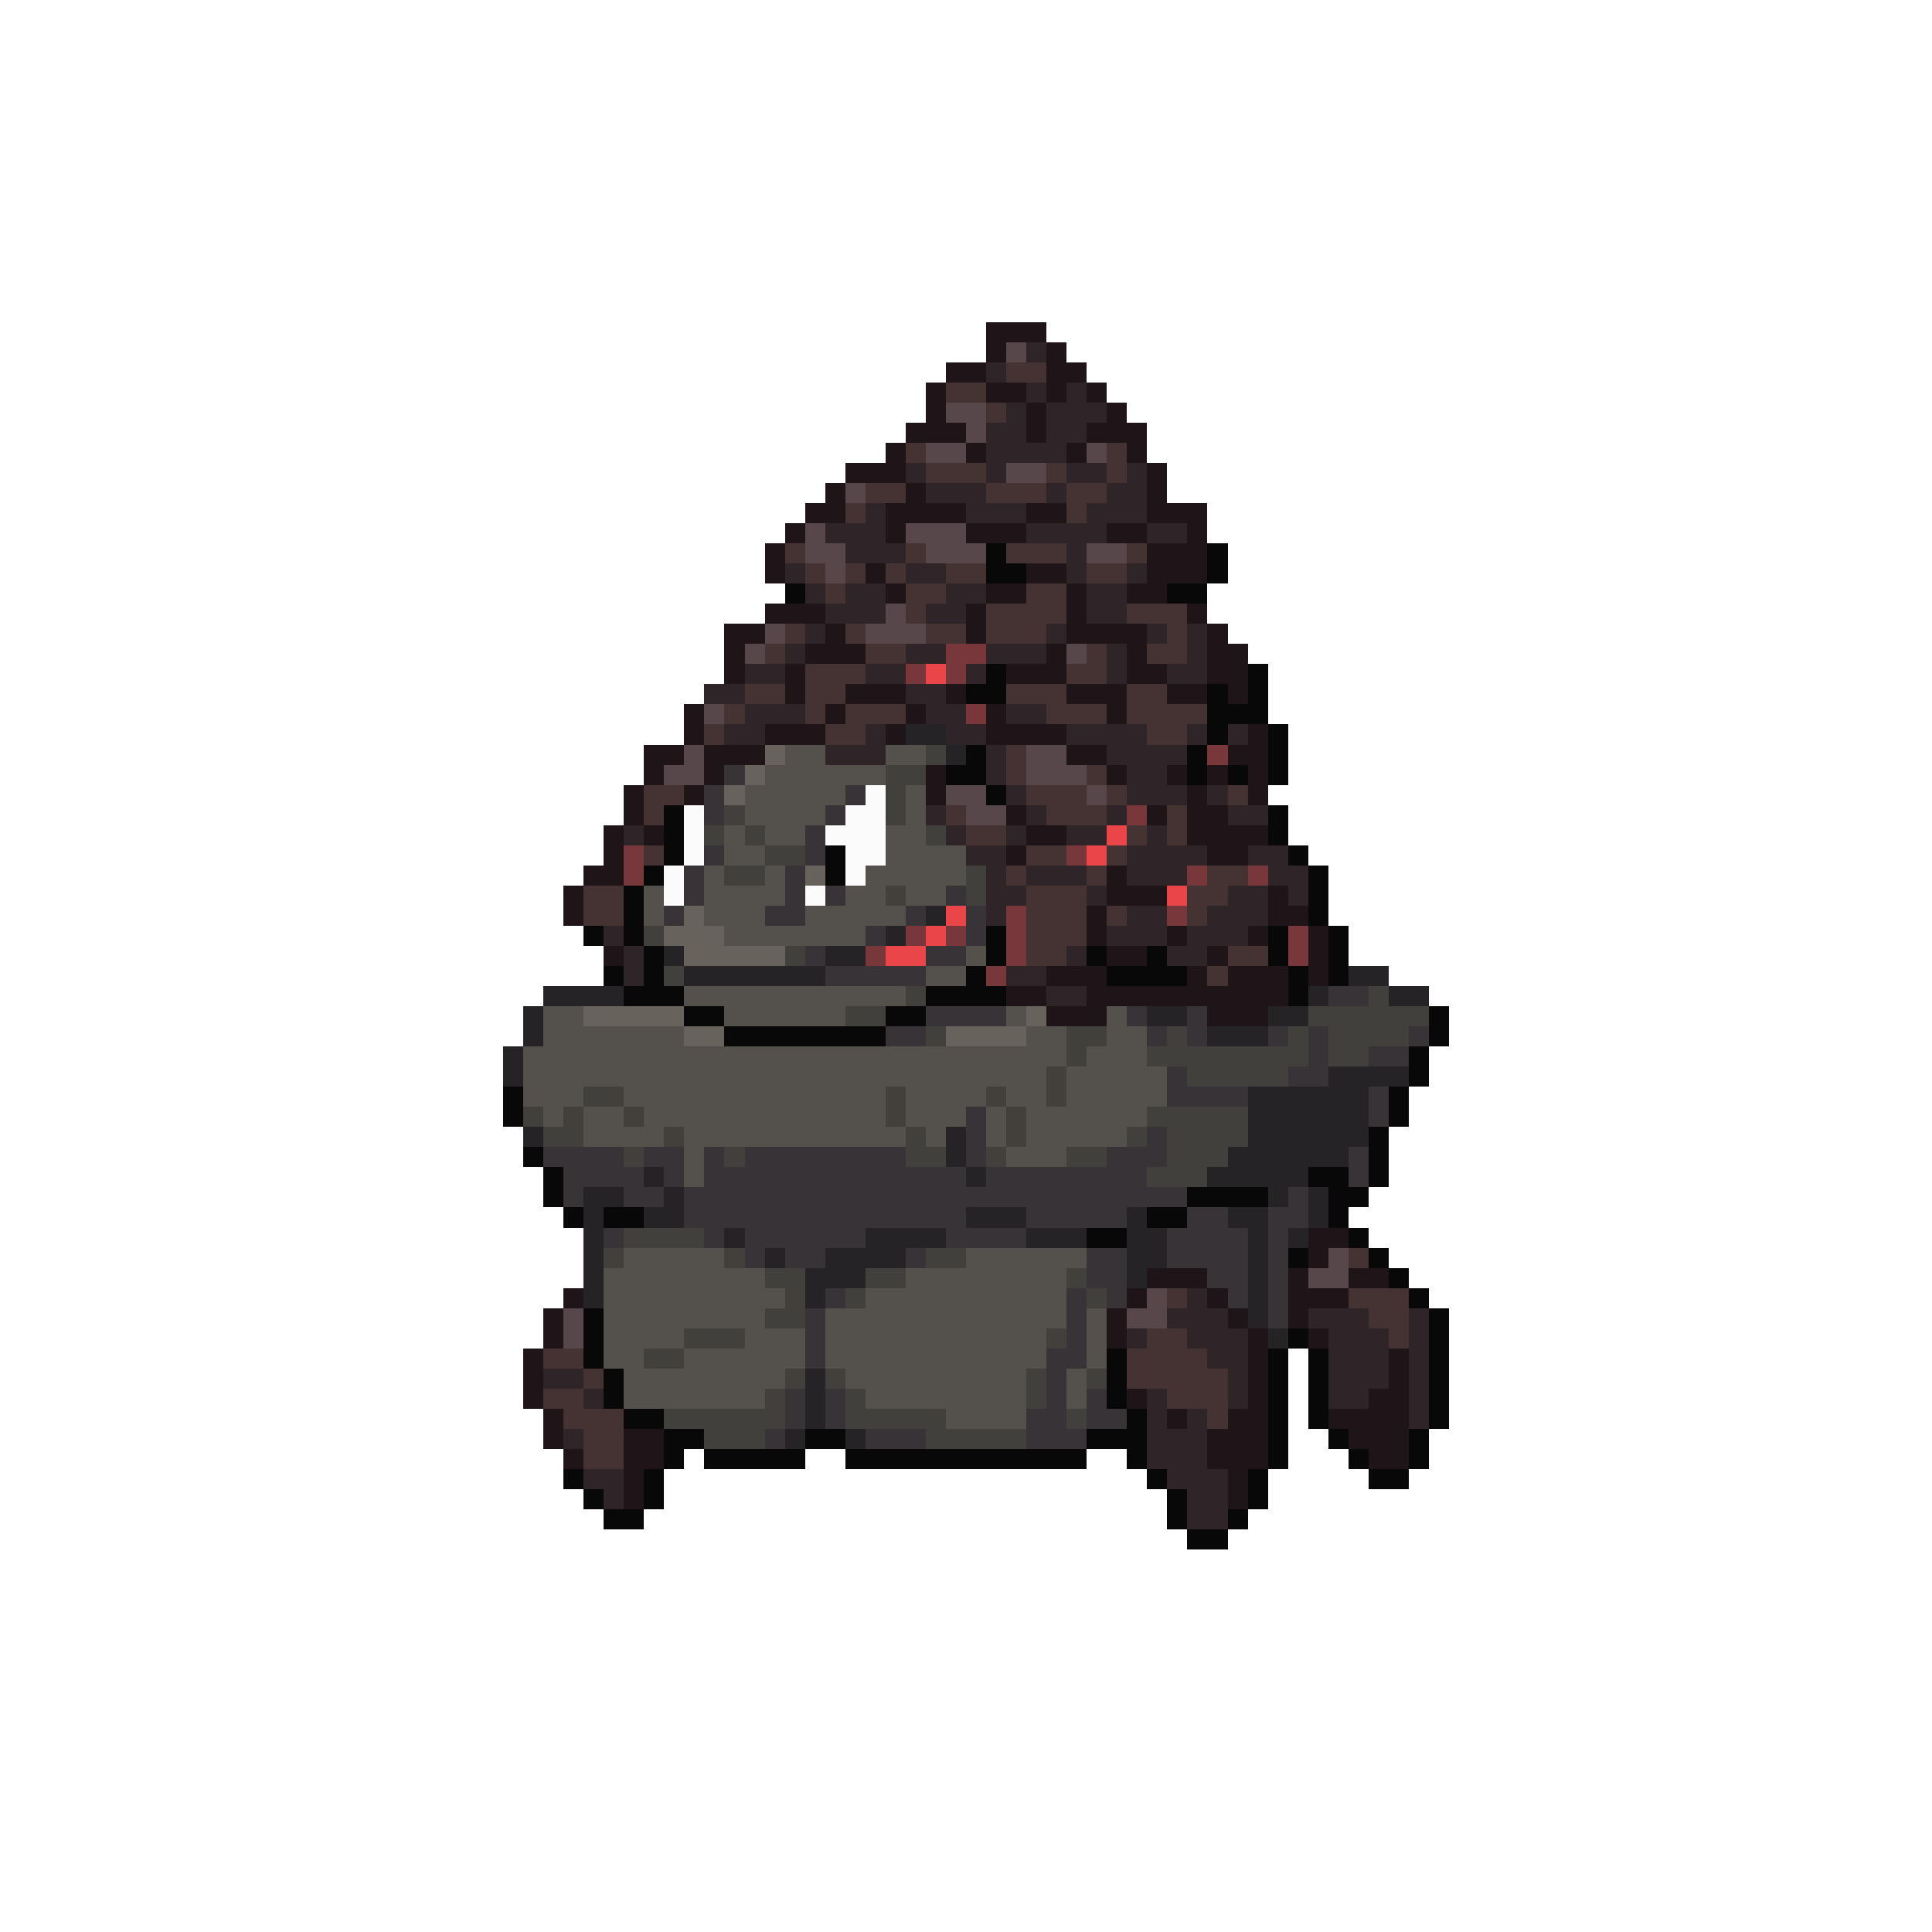 <svg xmlns="http://www.w3.org/2000/svg" viewBox="0 -0.5 96 96" shape-rendering="crispEdges">
<path stroke="#1f1418" d="M49 16h3M49 17h1M52 17h1M47 18h2M52 18h2M46 19h1M49 19h2M52 19h1M54 19h1M46 20h1M51 20h1M55 20h1M45 21h3M51 21h1M54 21h3M44 22h1M48 22h1M53 22h1M56 22h1M42 23h3M57 23h1M41 24h1M45 24h1M57 24h1M40 25h2M44 25h4M51 25h2M57 25h3M39 26h1M44 26h1M48 26h3M55 26h2M59 26h1M38 27h1M57 27h3M38 28h1M43 28h1M51 28h2M57 28h3M44 29h1M49 29h2M53 29h1M56 29h2M38 30h3M48 30h1M53 30h1M59 30h1M36 31h2M41 31h1M48 31h1M53 31h4M60 31h1M36 32h1M40 32h3M52 32h1M56 32h1M60 32h2M36 33h1M39 33h1M50 33h3M56 33h2M60 33h2M39 34h1M42 34h3M47 34h1M53 34h3M58 34h2M61 34h1M34 35h1M41 35h1M45 35h1M49 35h1M55 35h1M34 36h1M38 36h3M44 36h1M49 36h4M62 36h1M32 37h2M35 37h3M53 37h2M61 37h2M32 38h1M35 38h1M46 38h1M55 38h1M58 38h1M60 38h1M62 38h1M31 39h1M34 39h1M46 39h1M59 39h1M62 39h1M31 40h1M50 40h1M57 40h1M59 40h2M30 41h1M32 41h1M51 41h2M59 41h4M30 42h1M50 42h1M60 42h2M29 43h2M55 43h1M28 44h1M55 44h3M63 44h1M28 45h1M54 45h1M63 45h2M54 46h1M58 46h1M62 46h1M65 46h1M30 47h1M55 47h2M60 47h1M65 47h1M52 48h3M59 48h1M61 48h3M65 48h1M50 49h2M54 49h10M52 50h3M60 50h3M65 61h2M65 62h1M57 63h3M64 63h1M67 63h2M28 64h1M56 64h1M60 64h1M64 64h3M27 65h1M55 65h1M61 65h1M64 65h1M27 66h1M55 66h1M62 66h1M65 66h1M26 67h1M62 67h1M69 67h1M26 68h1M62 68h1M69 68h1M26 69h1M56 69h1M62 69h1M68 69h2M27 70h1M58 70h1M61 70h2M66 70h4M27 71h1M31 71h2M60 71h3M67 71h3M28 72h1M31 72h2M60 72h3M68 72h2M31 73h1M61 73h1M31 74h1M61 74h1" />
<path stroke="#58474a" d="M50 17h1M47 20h2M48 21h1M46 22h2M54 22h1M50 23h2M42 24h1M40 26h1M45 26h3M40 27h2M46 27h3M54 27h2M41 28h1M44 30h1M38 31h1M43 31h3M37 32h1M53 32h1M35 35h1M34 37h1M51 37h2M33 38h2M51 38h3M47 39h2M54 39h1M48 40h2M66 62h1M65 63h2M57 64h1M28 65h1M56 65h2M28 66h1" />
<path stroke="#2f2427" d="M51 17h1M49 18h1M51 19h1M53 19h1M50 20h1M52 20h3M49 21h2M52 21h2M49 22h4M45 23h1M49 23h1M53 23h2M56 23h1M46 24h3M52 24h1M55 24h2M43 25h1M48 25h3M54 25h3M41 26h3M51 26h4M57 26h2M42 27h3M53 27h1M39 28h1M45 28h2M53 28h1M56 28h1M40 29h1M42 29h2M47 29h2M54 29h2M41 30h3M46 30h2M54 30h2M40 31h1M52 31h1M57 31h1M59 31h1M39 32h1M45 32h2M49 32h3M55 32h1M59 32h1M37 33h2M43 33h2M48 33h1M55 33h1M58 33h2M35 34h2M45 34h2M37 35h3M46 35h2M50 35h2M36 36h2M43 36h1M47 36h2M53 36h4M59 36h1M61 36h1M41 37h3M49 37h1M55 37h4M49 38h1M56 38h2M50 39h1M56 39h3M60 39h1M46 40h1M51 40h1M55 40h1M61 40h2M31 41h1M47 41h1M50 41h1M53 41h2M57 41h1M48 42h2M56 42h4M62 42h2M49 43h1M51 43h3M56 43h3M63 43h2M49 44h2M54 44h1M61 44h2M64 44h1M49 45h1M56 45h2M60 45h3M30 46h1M55 46h3M59 46h3M31 47h1M53 47h1M58 47h2M31 48h1M50 48h2M52 49h2M59 64h1M58 65h3M65 65h3M70 65h1M56 66h1M59 66h3M66 66h3M70 66h1M60 67h2M66 67h3M70 67h1M27 68h2M61 68h1M66 68h3M70 68h1M29 69h1M57 69h1M61 69h1M66 69h2M70 69h1M57 70h1M59 70h1M70 70h1M28 71h1M57 71h3M57 72h3M29 73h2M58 73h3M30 74h1M59 74h2M59 75h2" />
<path stroke="#453233" d="M50 18h2M47 19h2M49 20h1M45 22h1M55 22h1M46 23h3M52 23h1M55 23h1M43 24h2M49 24h3M53 24h2M42 25h1M53 25h1M39 27h1M45 27h1M50 27h3M56 27h1M40 28h1M42 28h1M44 28h1M47 28h2M54 28h2M41 29h1M45 29h2M51 29h2M45 30h1M49 30h4M56 30h3M39 31h1M42 31h1M46 31h2M49 31h3M58 31h1M38 32h1M43 32h2M54 32h1M57 32h2M40 33h3M53 33h2M37 34h2M40 34h2M50 34h3M56 34h2M36 35h1M40 35h1M42 35h3M52 35h3M56 35h4M35 36h1M41 36h2M57 36h2M50 37h1M50 38h1M54 38h1M32 39h2M51 39h3M55 39h1M61 39h1M32 40h1M47 40h1M52 40h3M58 40h1M48 41h2M56 41h1M58 41h1M32 42h1M51 42h2M55 42h1M50 43h1M54 43h1M60 43h2M29 44h2M51 44h3M59 44h2M29 45h2M51 45h3M55 45h1M59 45h1M51 46h3M51 47h2M61 47h2M60 48h1M67 62h1M58 64h1M67 64h3M68 65h2M57 66h2M69 66h1M27 67h2M56 67h4M29 68h1M56 68h5M27 69h2M58 69h3M28 70h3M60 70h1M29 71h2M29 72h2" />
<path stroke="#080808" d="M49 27h1M60 27h1M49 28h2M60 28h1M39 29h1M58 29h2M49 33h1M62 33h1M48 34h2M60 34h1M62 34h1M60 35h3M60 36h1M63 36h1M48 37h1M59 37h1M63 37h1M47 38h2M59 38h1M61 38h1M63 38h1M49 39h1M33 40h1M63 40h1M33 41h1M63 41h1M33 42h1M41 42h1M64 42h1M32 43h1M41 43h1M65 43h1M31 44h1M65 44h1M31 45h1M65 45h1M29 46h1M31 46h1M49 46h1M63 46h1M66 46h1M32 47h1M49 47h1M54 47h1M57 47h1M63 47h1M66 47h1M30 48h1M32 48h1M48 48h1M55 48h4M64 48h1M66 48h1M31 49h3M46 49h4M64 49h1M34 50h2M44 50h2M71 50h1M36 51h8M71 51h1M70 52h1M70 53h1M25 54h1M69 54h1M25 55h1M69 55h1M68 56h1M26 57h1M68 57h1M27 58h1M65 58h2M68 58h1M27 59h1M59 59h4M66 59h2M28 60h1M30 60h2M57 60h2M66 60h1M54 61h2M67 61h1M64 62h1M68 62h1M69 63h1M70 64h1M29 65h1M71 65h1M29 66h1M64 66h1M71 66h1M29 67h1M55 67h1M63 67h1M65 67h1M71 67h1M30 68h1M55 68h1M63 68h1M65 68h1M71 68h1M30 69h1M55 69h1M63 69h1M65 69h1M71 69h1M31 70h2M56 70h1M63 70h1M65 70h1M71 70h1M33 71h2M40 71h2M54 71h3M63 71h1M66 71h1M70 71h1M33 72h1M35 72h5M42 72h12M56 72h1M63 72h1M67 72h1M70 72h1M28 73h1M32 73h1M57 73h1M62 73h1M68 73h2M29 74h1M32 74h1M58 74h1M62 74h1M30 75h2M58 75h1M61 75h1M59 76h2" />
<path stroke="#78373b" d="M47 32h2M45 33h1M47 33h1M48 35h1M60 37h1M56 40h1M31 42h1M53 42h1M31 43h1M59 43h1M62 43h1M50 45h1M58 45h1M45 46h1M47 46h1M50 46h1M64 46h1M43 47h1M50 47h1M64 47h1M49 48h1" />
<path stroke="#ea4649" d="M46 33h1M55 41h1M54 42h1M58 44h1M47 45h1M46 46h1M44 47h2" />
<path stroke="#252325" d="M45 36h2M47 37h1M46 45h1M44 46h1M33 47h1M41 47h2M34 48h7M67 48h2M27 49h4M65 49h1M69 49h2M26 50h1M57 50h2M63 50h2M26 51h1M60 51h3M25 52h1M25 53h1M66 53h4M62 54h6M62 55h6M26 56h1M47 56h1M62 56h6M47 57h1M61 57h6M32 58h1M48 58h1M60 58h5M29 59h2M33 59h1M63 59h1M65 59h1M29 60h1M32 60h2M48 60h3M56 60h1M61 60h2M65 60h1M29 61h1M36 61h1M43 61h4M51 61h3M56 61h2M62 61h1M64 61h1M29 62h1M38 62h1M41 62h4M56 62h2M62 62h1M29 63h1M40 63h3M56 63h1M62 63h1M29 64h1M40 64h1M62 64h1M62 65h1M63 66h1M40 68h1M40 69h1M40 70h1M39 71h1M42 71h1" />
<path stroke="#67635c" d="M38 37h1M37 38h1M36 39h1M40 43h1M34 45h1M33 46h3M34 47h5M29 50h5M51 50h1M34 51h2M47 51h4" />
<path stroke="#54514c" d="M39 37h2M44 37h2M38 38h6M37 39h5M45 39h1M37 40h4M45 40h1M36 41h1M38 41h2M44 41h2M36 42h2M44 42h4M35 43h1M38 43h1M43 43h5M32 44h1M35 44h4M42 44h2M45 44h2M32 45h1M35 45h3M40 45h5M36 46h7M48 47h1M46 48h2M34 49h11M27 50h2M36 50h6M50 50h1M55 50h1M27 51h7M51 51h2M55 51h2M26 52h27M54 52h3M26 53h26M53 53h5M26 54h3M31 54h13M45 54h4M50 54h2M53 54h5M27 55h1M29 55h2M32 55h12M45 55h3M49 55h1M51 55h6M29 56h4M34 56h11M46 56h1M49 56h1M51 56h5M34 57h1M50 57h3M34 58h1M31 62h5M48 62h6M30 63h8M45 63h8M30 64h9M43 64h10M30 65h8M41 65h12M54 65h1M30 66h4M37 66h3M41 66h11M54 66h1M30 67h2M34 67h6M41 67h11M54 67h1M31 68h8M42 68h9M53 68h1M31 69h7M43 69h8M53 69h1M47 70h4" />
<path stroke="#42403c" d="M46 37h1M44 38h2M44 39h1M36 40h1M44 40h1M35 41h1M37 41h1M46 41h1M38 42h2M36 43h2M48 43h1M44 44h1M48 44h1M32 46h1M39 47h1M33 48h1M45 49h1M68 49h1M42 50h2M65 50h6M46 51h1M53 51h2M58 51h1M64 51h1M66 51h4M53 52h1M57 52h8M66 52h2M52 53h1M59 53h5M29 54h2M44 54h1M49 54h1M52 54h1M26 55h1M28 55h1M31 55h1M44 55h1M50 55h1M57 55h5M27 56h2M33 56h1M45 56h1M50 56h1M56 56h1M58 56h4M31 57h1M36 57h1M45 57h2M49 57h1M53 57h2M58 57h3M57 58h3M31 61h4M30 62h1M36 62h1M46 62h2M38 63h2M43 63h2M53 63h1M39 64h1M42 64h1M54 64h1M38 65h2M34 66h3M52 66h1M32 67h2M39 68h1M41 68h1M51 68h1M54 68h1M38 69h1M42 69h1M51 69h1M33 70h6M42 70h5M53 70h1M35 71h3M46 71h5" />
<path stroke="#373337" d="M36 38h1M35 39h1M42 39h1M35 40h1M41 40h1M40 41h1M35 42h1M40 42h1M34 43h1M39 43h1M34 44h1M39 44h1M41 44h1M47 44h1M33 45h1M38 45h2M45 45h1M48 45h1M43 46h1M48 46h1M40 47h1M46 47h2M41 48h5M66 49h2M46 50h4M56 50h1M59 50h1M44 51h2M57 51h1M59 51h1M63 51h1M65 51h1M70 51h1M65 52h1M68 52h2M58 53h1M64 53h2M58 54h4M68 54h1M48 55h1M68 55h1M48 56h1M57 56h1M27 57h4M32 57h2M35 57h1M37 57h8M48 57h1M55 57h3M67 57h1M28 58h4M33 58h1M35 58h13M49 58h8M67 58h1M28 59h1M31 59h2M34 59h25M64 59h1M34 60h14M51 60h5M59 60h2M63 60h2M30 61h1M35 61h1M37 61h6M47 61h4M58 61h4M63 61h1M37 62h1M39 62h2M45 62h1M54 62h2M58 62h4M63 62h1M54 63h2M60 63h2M63 63h1M41 64h1M53 64h1M55 64h1M61 64h1M63 64h1M40 65h1M53 65h1M63 65h1M40 66h1M53 66h1M40 67h1M52 67h2M52 68h1M39 69h1M41 69h1M52 69h1M54 69h1M39 70h1M41 70h1M51 70h2M54 70h2M38 71h1M43 71h3M51 71h3" />
<path stroke="#fbfbfb" d="M43 39h1M34 40h1M42 40h2M34 41h1M41 41h3M34 42h1M42 42h2M33 43h1M42 43h1M33 44h1M40 44h1" />
</svg>